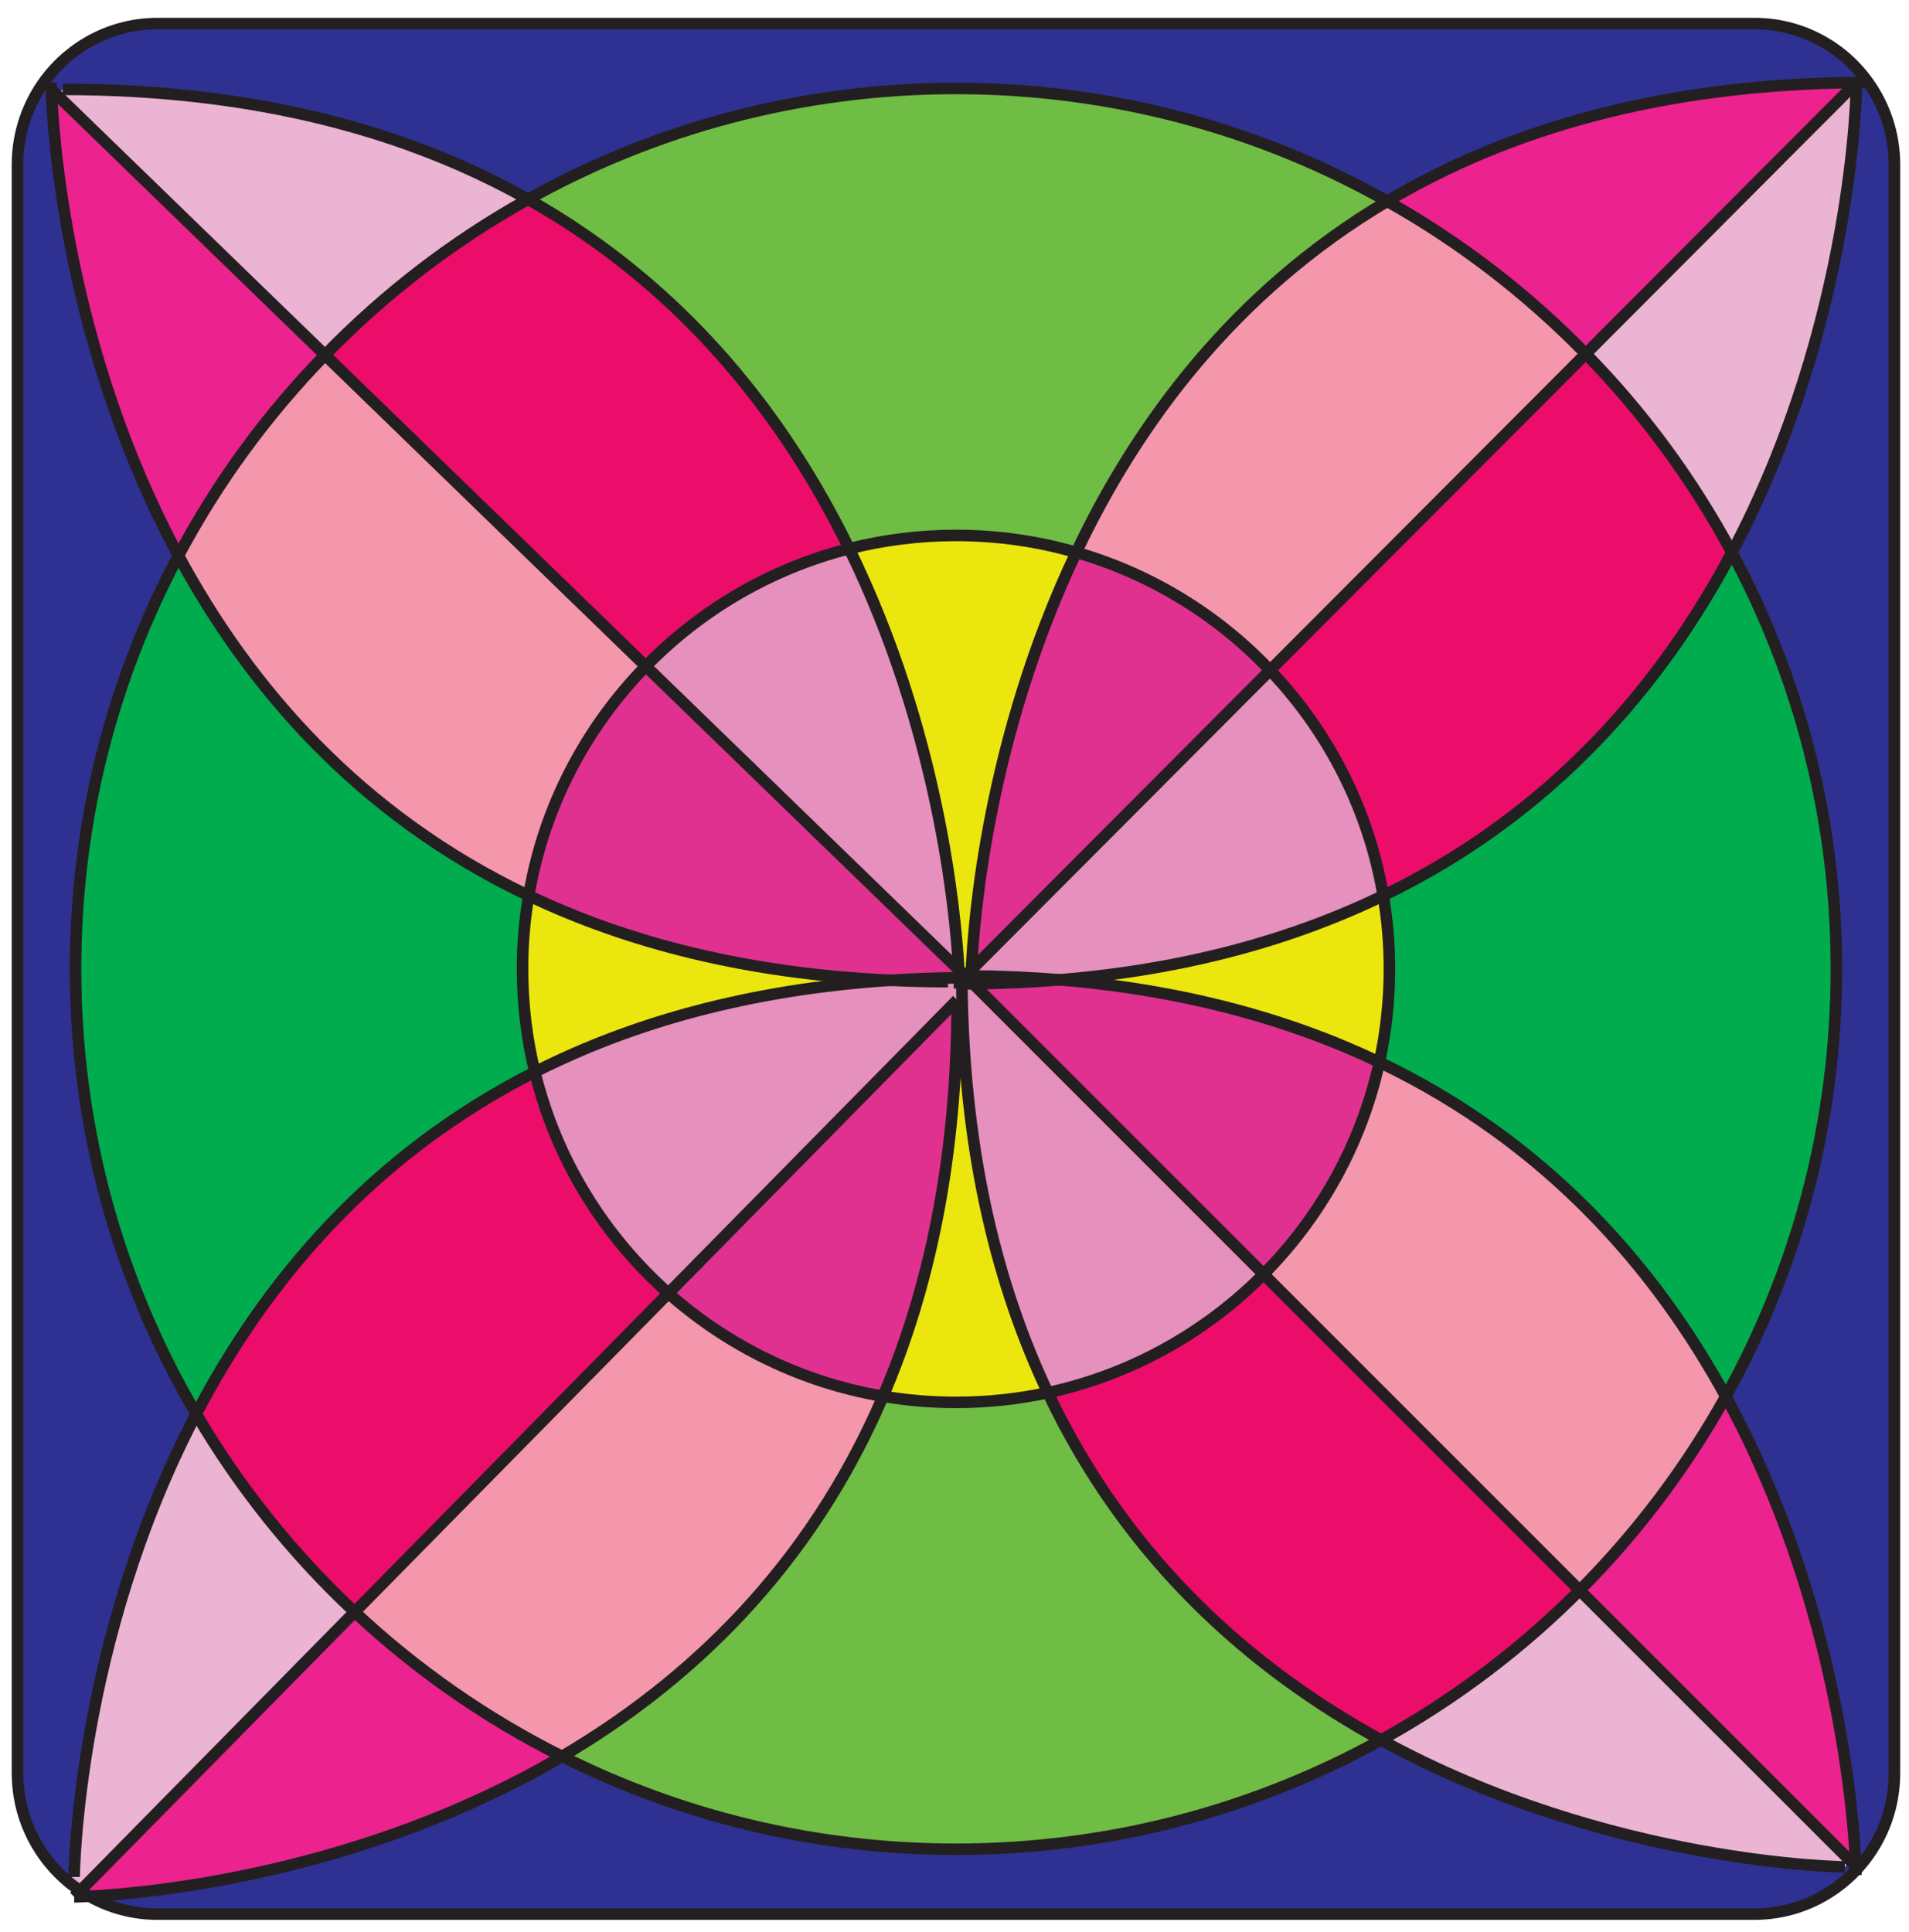 <?xml version="1.0" encoding="utf-8"?>
<!-- Generator: Adobe Illustrator 15.0.2, SVG Export Plug-In  -->
<!DOCTYPE svg PUBLIC "-//W3C//DTD SVG 1.1//EN" "http://www.w3.org/Graphics/SVG/1.1/DTD/svg11.dtd">
<svg version="1.1"
	 xmlns="http://www.w3.org/2000/svg" xmlns:xlink="http://www.w3.org/1999/xlink" xmlns:a="http://ns.adobe.com/AdobeSVGViewerExtensions/3.0/"
	 x="0px" y="0px" width="497px" height="503px" viewBox="-3.047 -4.635 497 503"
	 overflow="visible" enable-background="new -3.047 -4.635 497 503" xml:space="preserve">
<defs>
</defs>
<g id="XMLID_1_">
	<g>
		<path fill="#2E3191" d="M483.3,16.8c4.319,6.03,6.87,13.44,6.87,21.45v418.71c0,9.81-3.811,18.72-10.051,25.32
			c0-0.301-0.029-0.63-0.029-1.051c-0.48-11.79-4.2-68.13-33.84-122.31c18.359-32.94,28.8-70.92,28.8-111.33
			c0-39.21-9.84-76.11-27.21-108.39c31.89-60.06,32.43-121.77,32.43-121.77l-0.3-0.3l0.27-0.27h0.03c0.99-0.03,2.01-0.03,3-0.03
			L483.3,16.8z"/>
		<path fill="#EBB4D2" d="M480.27,17.43c0,0-0.54,61.71-32.43,121.77c-10.23-19.02-23.04-36.42-38.04-51.72l70.17-70.35
			L480.27,17.43z"/>
		<path fill="#EC228F" d="M480.24,16.86l-0.27,0.27L409.8,87.48c-15.181-15.57-32.58-28.98-51.69-39.72
			C389.1,29.34,428.97,17.31,480.24,16.86z"/>
		<path fill="#2E3191" d="M480.09,481.229c0,0.421,0.029,0.75,0.029,1.051c-6.659,7.02-16.02,11.399-26.43,11.399H37.98
			c-6.45,0-12.48-1.68-17.73-4.649c15.12-0.78,70.74-5.7,123.03-36.42c30.84,15.479,65.7,24.18,102.57,24.18
			c40.11,0,77.85-10.32,110.64-28.44c59.34,32.49,120.75,33.03,120.75,33.03l1.5-1.5L480.09,481.229z"/>
		<path fill="#EC228F" d="M480.09,481.229l-1.351-1.35l-70.529-70.5c14.88-14.94,27.689-31.89,38.04-50.46
			C475.89,413.1,479.61,469.439,480.09,481.229z"/>
		<path fill="#EBB4D2" d="M478.74,479.88l-1.5,1.5c0,0-61.41-0.54-120.75-33.03c19.08-10.529,36.48-23.67,51.721-38.97
			L478.74,479.88z"/>
		<path fill="#00AC4D" d="M447.84,139.2c17.37,32.28,27.21,69.18,27.21,108.39c0,40.41-10.44,78.39-28.8,111.33
			c-18.33-33.51-46.62-66.21-90.181-87.03c1.71-7.83,2.61-15.96,2.61-24.3c0-6.48-0.54-12.87-1.62-19.05
			C401.31,207.15,429.66,173.43,447.84,139.2z"/>
		<path fill="#EC0D6B" d="M409.8,87.48c15,15.3,27.81,32.7,38.04,51.72c-18.181,34.23-46.53,67.95-90.78,89.34
			c-3.81-22.56-14.34-42.81-29.46-58.68L409.8,87.48z"/>
		<path fill="#F497AC" d="M446.25,358.92c-10.351,18.57-23.16,35.52-38.04,50.46l-82.29-82.29c14.79-14.91,25.47-33.93,30.149-55.2
			C399.63,292.71,427.92,325.41,446.25,358.92z"/>
		<path fill="#F497AC" d="M358.11,47.76c19.11,10.74,36.51,24.15,51.69,39.72l-82.2,82.38c-13.59-14.34-30.96-25.08-50.46-30.69
			C293.041,105.6,318.24,71.43,358.11,47.76z"/>
		<path fill="#EC0D6B" d="M325.92,327.09l82.29,82.29c-15.24,15.3-32.641,28.44-51.721,38.97
			c-33.3-18.239-65.97-46.529-86.729-90.42C291.45,353.22,310.83,342.3,325.92,327.09z"/>
		<path fill="#EBE60E" d="M357.06,228.54c1.08,6.18,1.62,12.57,1.62,19.05c0,8.34-0.9,16.47-2.61,24.3
			c-23.16-11.04-50.64-18.75-83.25-21.45C305.91,247.74,333.69,239.85,357.06,228.54z"/>
		<path fill="#E590BD" d="M327.6,169.86c15.12,15.87,25.65,36.12,29.46,58.68c-23.37,11.31-51.15,19.2-84.24,21.899
			c-0.029,0-0.06,0-0.09,0c-7.38-0.6-15.03-0.96-22.95-1.02c0.03-0.45,0.03-0.99,0.09-1.62L327.6,169.86z"/>
		<path fill="#E03191" d="M327.6,169.86l-77.73,77.94c0.54-12.39,4.141-59.91,27.271-108.63
			C296.64,144.78,314.01,155.52,327.6,169.86z"/>
		<path fill="#E03191" d="M356.07,271.89c-4.68,21.271-15.359,40.29-30.149,55.2l-75.63-75.63c7.739-0.06,15.21-0.42,22.439-1.021
			c0.03,0,0.061,0,0.09,0C305.43,253.14,332.91,260.85,356.07,271.89z"/>
		<path fill="#E590BD" d="M250.291,251.46l75.63,75.63c-15.091,15.21-34.471,26.13-56.16,30.84
			c-13.021-27.51-21.391-61.14-22.32-102.27c-0.03-1.38-0.06-2.76-0.06-4.17C248.37,251.49,249.33,251.49,250.291,251.46z"/>
		<path fill="#6FBD44" d="M358.11,47.76c-39.87,23.67-65.069,57.84-80.97,91.41c-9.93-2.88-20.43-4.41-31.29-4.41
			c-9.6,0-18.93,1.2-27.81,3.45c-16.5-33.78-42.57-67.86-83.61-90.96c32.97-18.39,70.98-28.86,111.42-28.86
			C286.62,18.39,324.93,29.04,358.11,47.76z"/>
		<path fill="#6FBD44" d="M269.76,357.93c20.76,43.891,53.43,72.181,86.729,90.42c-32.79,18.12-70.529,28.44-110.64,28.44
			c-36.87,0-71.73-8.7-102.57-24.18c32.79-19.29,64.26-48.75,83.58-93.75c6.18,1.05,12.51,1.59,18.99,1.59
			C254.07,360.45,262.05,359.58,269.76,357.93z"/>
		<path fill="#EBE60E" d="M247.35,248.61l-0.78-0.78c-0.84-14.97-5.22-62.01-28.53-109.62c8.88-2.25,18.21-3.45,27.81-3.45
			c10.86,0,21.36,1.53,31.29,4.41c-23.13,48.72-26.73,96.24-27.271,108.63l-1.59,1.59c-0.029,0-0.06,0-0.09,0L247.35,248.61z"/>
		<path fill="#EBE60E" d="M269.76,357.93c-7.71,1.65-15.69,2.521-23.91,2.521c-6.48,0-12.81-0.54-18.99-1.59
			c12-27.96,19.29-61.921,19.29-103.171l1.29-0.029C248.37,296.79,256.74,330.42,269.76,357.93z"/>
		<path fill="#E03191" d="M246.57,247.83c0.03,0.81,0.06,1.5,0.09,2.1c-6.15,0.03-12.12,0.271-17.94,0.63h-0.03
			c-37.41-1.71-68.4-9.81-94.08-22.02c3.9-23.07,14.82-43.74,30.48-59.73L246.57,247.83z"/>
		<path fill="#E590BD" d="M246.57,247.83l-81.48-79.02c14.28-14.64,32.49-25.41,52.95-30.6
			C241.35,185.82,245.73,232.86,246.57,247.83z"/>
		<path fill="#E590BD" d="M247.35,250.32c0,0.39,0,0.779,0.03,1.17c0,1.41,0.029,2.79,0.06,4.17l-1.29,0.029l-75.18,76.351
			c-16.89-15-29.25-34.95-34.77-57.601c25.17-12.75,55.65-21.449,92.49-23.88h0.03c5.82-0.359,11.79-0.6,17.94-0.63
			c0.24-0.029,0.45-0.029,0.69-0.029C247.35,250.05,247.35,250.17,247.35,250.32z"/>
		<path fill="#E03191" d="M170.97,332.04l75.18-76.351c0,41.25-7.29,75.211-19.29,103.171
			C205.62,355.26,186.39,345.72,170.97,332.04z"/>
		<path fill="#EC0D6B" d="M134.43,47.25c41.04,23.1,67.11,57.18,83.61,90.96c-20.46,5.19-38.67,15.96-52.95,30.6L81.57,87.78
			C97.05,71.85,114.84,58.14,134.43,47.25z"/>
		<path fill="#F497AC" d="M170.97,332.04c15.42,13.68,34.65,23.22,55.89,26.82c-19.32,45-50.79,74.46-83.58,93.75
			c-19.83-9.9-37.98-22.62-54-37.591L170.97,332.04z"/>
		<path fill="#EC0D6B" d="M170.97,332.04L89.28,415.02c-16.11-15.09-30.03-32.43-41.25-51.569c17.7-33.84,45.24-67.261,88.17-89.011
			C141.72,297.09,154.08,317.04,170.97,332.04z"/>
		<path fill="#F497AC" d="M81.57,87.78l83.52,81.03c-15.66,15.99-26.58,36.66-30.48,59.73c-44.31-21.09-72.84-54.48-91.2-88.53
			C53.61,120.81,66.51,103.23,81.57,87.78z"/>
		<path fill="#EBE60E" d="M228.69,250.56c-36.84,2.431-67.32,11.13-92.49,23.88c-2.1-8.609-3.21-17.609-3.21-26.85
			c0-6.48,0.54-12.87,1.62-19.05C160.29,240.75,191.28,248.85,228.69,250.56z"/>
		<path fill="#EC228F" d="M143.28,452.61c-52.29,30.72-107.91,35.64-123.03,36.42h-0.03c-0.81-0.42-1.59-0.931-2.37-1.44
			l71.43-72.57C105.3,429.99,123.45,442.71,143.28,452.61z"/>
		<path fill="#00AC4D" d="M134.61,228.54c-1.08,6.18-1.62,12.57-1.62,19.05c0,9.24,1.11,18.24,3.21,26.85
			c-42.93,21.75-70.47,55.171-88.17,89.011c-19.98-33.99-31.41-73.59-31.41-115.86c0-38.88,9.69-75.51,26.79-107.58
			C61.77,174.06,90.3,207.45,134.61,228.54z"/>
		<path fill="#EBB4D2" d="M134.43,47.25c-19.59,10.89-37.38,24.6-52.86,40.53L11.82,20.13l1.44-1.5
			C63.81,18.63,103.41,29.79,134.43,47.25z"/>
		<path fill="#EBB4D2" d="M89.28,415.02l-71.43,72.57c-1.56-1.02-3.03-2.189-4.41-3.45l2.82-0.149c0,0,0.54-60.9,31.77-120.54
			C59.25,382.59,73.17,399.93,89.28,415.02z"/>
		<path fill="#2E3191" d="M8.73,16.26C15.39,7.32,26.01,1.5,37.98,1.5h415.71c12.21,0,23.01,6.03,29.61,15.3l-0.03,0.03
			c-0.99,0-2.01,0-3,0.03h-0.03c-51.27,0.45-91.14,12.48-122.13,30.9c-33.18-18.72-71.49-29.37-112.26-29.37
			c-40.44,0-78.45,10.47-111.42,28.86C103.41,29.79,63.81,18.63,13.26,18.63l-1.44,1.5l-1.5-1.44c-0.06-1.23-0.06-1.86-0.06-1.86
			L8.73,16.26z"/>
		<path fill="#EC228F" d="M10.32,18.69l1.5,1.44l69.75,67.65c-15.06,15.45-27.96,33.03-38.16,52.23
			C14.1,85.65,10.71,29.49,10.32,18.69z"/>
		<path fill="#2E3191" d="M48.03,363.45C16.8,423.09,16.26,483.99,16.26,483.99l-2.82,0.149c-7.32-6.72-11.94-16.41-11.94-27.18
			V38.25c0-8.25,2.7-15.84,7.23-21.99l1.53,0.57c0,0,0,0.63,0.06,1.86c0.39,10.8,3.78,66.96,33.09,121.32
			c-17.1,32.07-26.79,68.7-26.79,107.58C16.62,289.86,28.05,329.46,48.03,363.45z"/>
	</g>
	<g>
		<path fill="none" stroke="#231F20" stroke-width="3" stroke-miterlimit="10" d="M20.22,489.03c-0.81-0.42-1.59-0.931-2.37-1.44
			c-1.56-1.02-3.03-2.189-4.41-3.45c-7.32-6.72-11.94-16.41-11.94-27.18V38.25c0-8.25,2.7-15.84,7.23-21.99
			C15.39,7.32,26.01,1.5,37.98,1.5h415.71c12.21,0,23.01,6.03,29.61,15.3c4.319,6.03,6.87,13.44,6.87,21.45v418.71
			c0,9.81-3.811,18.72-10.051,25.32c-6.659,7.02-16.02,11.399-26.43,11.399H37.98c-6.45,0-12.48-1.68-17.73-4.649"/>
		<path fill="none" stroke="#231F20" stroke-width="3" stroke-miterlimit="10" d="M357.06,228.54c1.08,6.18,1.62,12.57,1.62,19.05
			c0,8.34-0.9,16.47-2.61,24.3c-4.68,21.271-15.359,40.29-30.149,55.2c-15.091,15.21-34.471,26.13-56.16,30.84
			c-7.71,1.65-15.69,2.521-23.91,2.521c-6.48,0-12.81-0.54-18.99-1.59c-21.24-3.601-40.47-13.141-55.89-26.82
			c-16.89-15-29.25-34.95-34.77-57.601c-2.1-8.609-3.21-17.609-3.21-26.85c0-6.48,0.54-12.87,1.62-19.05
			c3.9-23.07,14.82-43.74,30.48-59.73c14.28-14.64,32.49-25.41,52.95-30.6c8.88-2.25,18.21-3.45,27.81-3.45
			c10.86,0,21.36,1.53,31.29,4.41c19.5,5.61,36.87,16.35,50.46,30.69C342.72,185.73,353.25,205.98,357.06,228.54z"/>
		<path fill="none" stroke="#231F20" stroke-width="3" stroke-miterlimit="10" d="M447.84,139.2
			c17.37,32.28,27.21,69.18,27.21,108.39c0,40.41-10.44,78.39-28.8,111.33c-10.351,18.57-23.16,35.52-38.04,50.46
			c-15.24,15.3-32.641,28.44-51.721,38.97c-32.79,18.12-70.529,28.44-110.64,28.44c-36.87,0-71.73-8.7-102.57-24.18
			c-19.83-9.9-37.98-22.62-54-37.591c-16.11-15.09-30.03-32.43-41.25-51.569c-19.98-33.99-31.41-73.59-31.41-115.86
			c0-38.88,9.69-75.51,26.79-107.58c10.2-19.2,23.1-36.78,38.16-52.23c15.48-15.93,33.27-29.64,52.86-40.53
			c32.97-18.39,70.98-28.86,111.42-28.86c40.77,0,79.08,10.65,112.26,29.37c19.11,10.74,36.51,24.15,51.69,39.72
			C424.8,102.78,437.61,120.18,447.84,139.2z"/>
		<path fill="none" stroke="#231F20" stroke-width="3" stroke-miterlimit="10" d="M480.24,16.86
			c-51.27,0.45-91.14,12.48-122.13,30.9c-39.87,23.67-65.069,57.84-80.97,91.41c-23.13,48.72-26.73,96.24-27.271,108.63
			c-0.06,0.63-0.06,1.17-0.09,1.62c-0.029,0.99-0.029,1.5-0.029,1.5"/>
		<path fill="none" stroke="#231F20" stroke-width="3" stroke-miterlimit="10" d="M483.27,16.83c-0.99,0-2.01,0-3,0.03"/>
		<path fill="none" stroke="#231F20" stroke-width="3" stroke-miterlimit="10" d="M477.24,481.38c0,0-61.41-0.54-120.75-33.03
			c-33.3-18.239-65.97-46.529-86.729-90.42c-13.021-27.51-21.391-61.14-22.32-102.27c-0.03-1.38-0.06-2.76-0.06-4.17
			c-0.03-0.391-0.03-0.78-0.03-1.17c0-0.15,0-0.271,0-0.42c0-0.15,0-0.33,0-0.511c0-0.239,0-0.51,0-0.779c0-0.24,0-0.48,0-0.72"/>
		<path fill="none" stroke="#231F20" stroke-width="3" stroke-miterlimit="10" d="M246.75,252.72c0,0,0-0.96-0.09-2.79
			c-0.03-0.6-0.06-1.29-0.09-2.1c-0.84-14.97-5.22-62.01-28.53-109.62c-16.5-33.78-42.57-67.86-83.61-90.96
			C103.41,29.79,63.81,18.63,13.26,18.63"/>
		<path fill="none" stroke="#231F20" stroke-width="3" stroke-miterlimit="10" d="M16.26,489.18c0,0,1.38,0,3.96-0.149h0.03
			c15.12-0.78,70.74-5.7,123.03-36.42c32.79-19.29,64.26-48.75,83.58-93.75c12-27.96,19.29-61.921,19.29-103.171"/>
		<polyline fill="none" stroke="#231F20" stroke-width="3" stroke-miterlimit="10" points="246.75,250.92 247.35,250.32 
			247.77,249.9 248.22,249.45 248.28,249.39 249.87,247.8 327.6,169.86 409.8,87.48 479.97,17.13 480.24,16.86 480.27,16.86 
			480.27,16.83 		"/>
		<polyline fill="none" stroke="#231F20" stroke-width="3" stroke-miterlimit="10" points="249.75,250.92 248.7,249.9 
			248.22,249.45 248.19,249.39 247.35,248.61 246.57,247.83 165.09,168.81 81.57,87.78 11.82,20.13 10.32,18.69 10.26,18.63 		"/>
		<polyline fill="none" stroke="#231F20" stroke-width="3" stroke-miterlimit="10" points="246.15,255.689 170.97,332.04 
			89.28,415.02 17.85,487.59 16.26,489.18 		"/>
		<polyline fill="none" stroke="#231F20" stroke-width="3" stroke-miterlimit="10" points="249.75,250.92 250.291,251.46 
			325.92,327.09 408.21,409.38 478.74,479.88 480.09,481.229 480.24,481.38 		"/>
		<path fill="none" stroke="#231F20" stroke-width="3" stroke-miterlimit="10" d="M272.73,250.439
			c-7.229,0.601-14.7,0.961-22.439,1.021c-0.961,0.03-1.921,0.03-2.91,0.03c-0.21,0-0.42,0-0.63,0"/>
		<path fill="none" stroke="#231F20" stroke-width="3" stroke-miterlimit="10" d="M480.27,17.43c0,0-0.54,61.71-32.43,121.77
			c-18.181,34.23-46.53,67.95-90.78,89.34c-23.37,11.31-51.15,19.2-84.24,21.899"/>
		<path fill="none" stroke="#231F20" stroke-width="3" stroke-miterlimit="10" d="M228.72,250.56c4.89,0.24,9.9,0.36,15.03,0.36"/>
		<path fill="none" stroke="#231F20" stroke-width="3" stroke-miterlimit="10" d="M10.26,16.83c0,0,0,0.63,0.06,1.86
			c0.39,10.8,3.78,66.96,33.09,121.32c18.36,34.05,46.89,67.44,91.2,88.53c25.68,12.21,56.67,20.31,94.08,22.02"/>
		<path fill="none" stroke="#231F20" stroke-width="3" stroke-miterlimit="10" d="M16.26,483.99c0,0,0.54-60.9,31.77-120.54
			c17.7-33.84,45.24-67.261,88.17-89.011c25.17-12.75,55.65-21.449,92.49-23.88h0.03c5.82-0.359,11.79-0.6,17.94-0.63
			c0.24-0.029,0.45-0.029,0.69-0.029c0.15,0,0.27,0,0.42,0c0.3,0,0.6,0,0.93,0s0.69,0,1.051,0"/>
		<path fill="none" stroke="#231F20" stroke-width="3" stroke-miterlimit="10" d="M480.15,483.479c0,0,0-0.42-0.03-1.199
			c0-0.301-0.029-0.63-0.029-1.051c-0.48-11.79-4.2-68.13-33.84-122.31c-18.33-33.51-46.62-66.21-90.181-87.03
			c-23.16-11.04-50.64-18.75-83.25-21.45c-0.029,0-0.06,0-0.09,0c-7.38-0.6-15.03-0.96-22.95-1.02c-0.479-0.03-0.989-0.03-1.5-0.03
			c-0.029,0-0.06,0-0.09,0c-0.27,0-0.54,0-0.84,0c-0.24,0-0.45,0-0.69,0"/>
	</g>
</g>
</svg>

